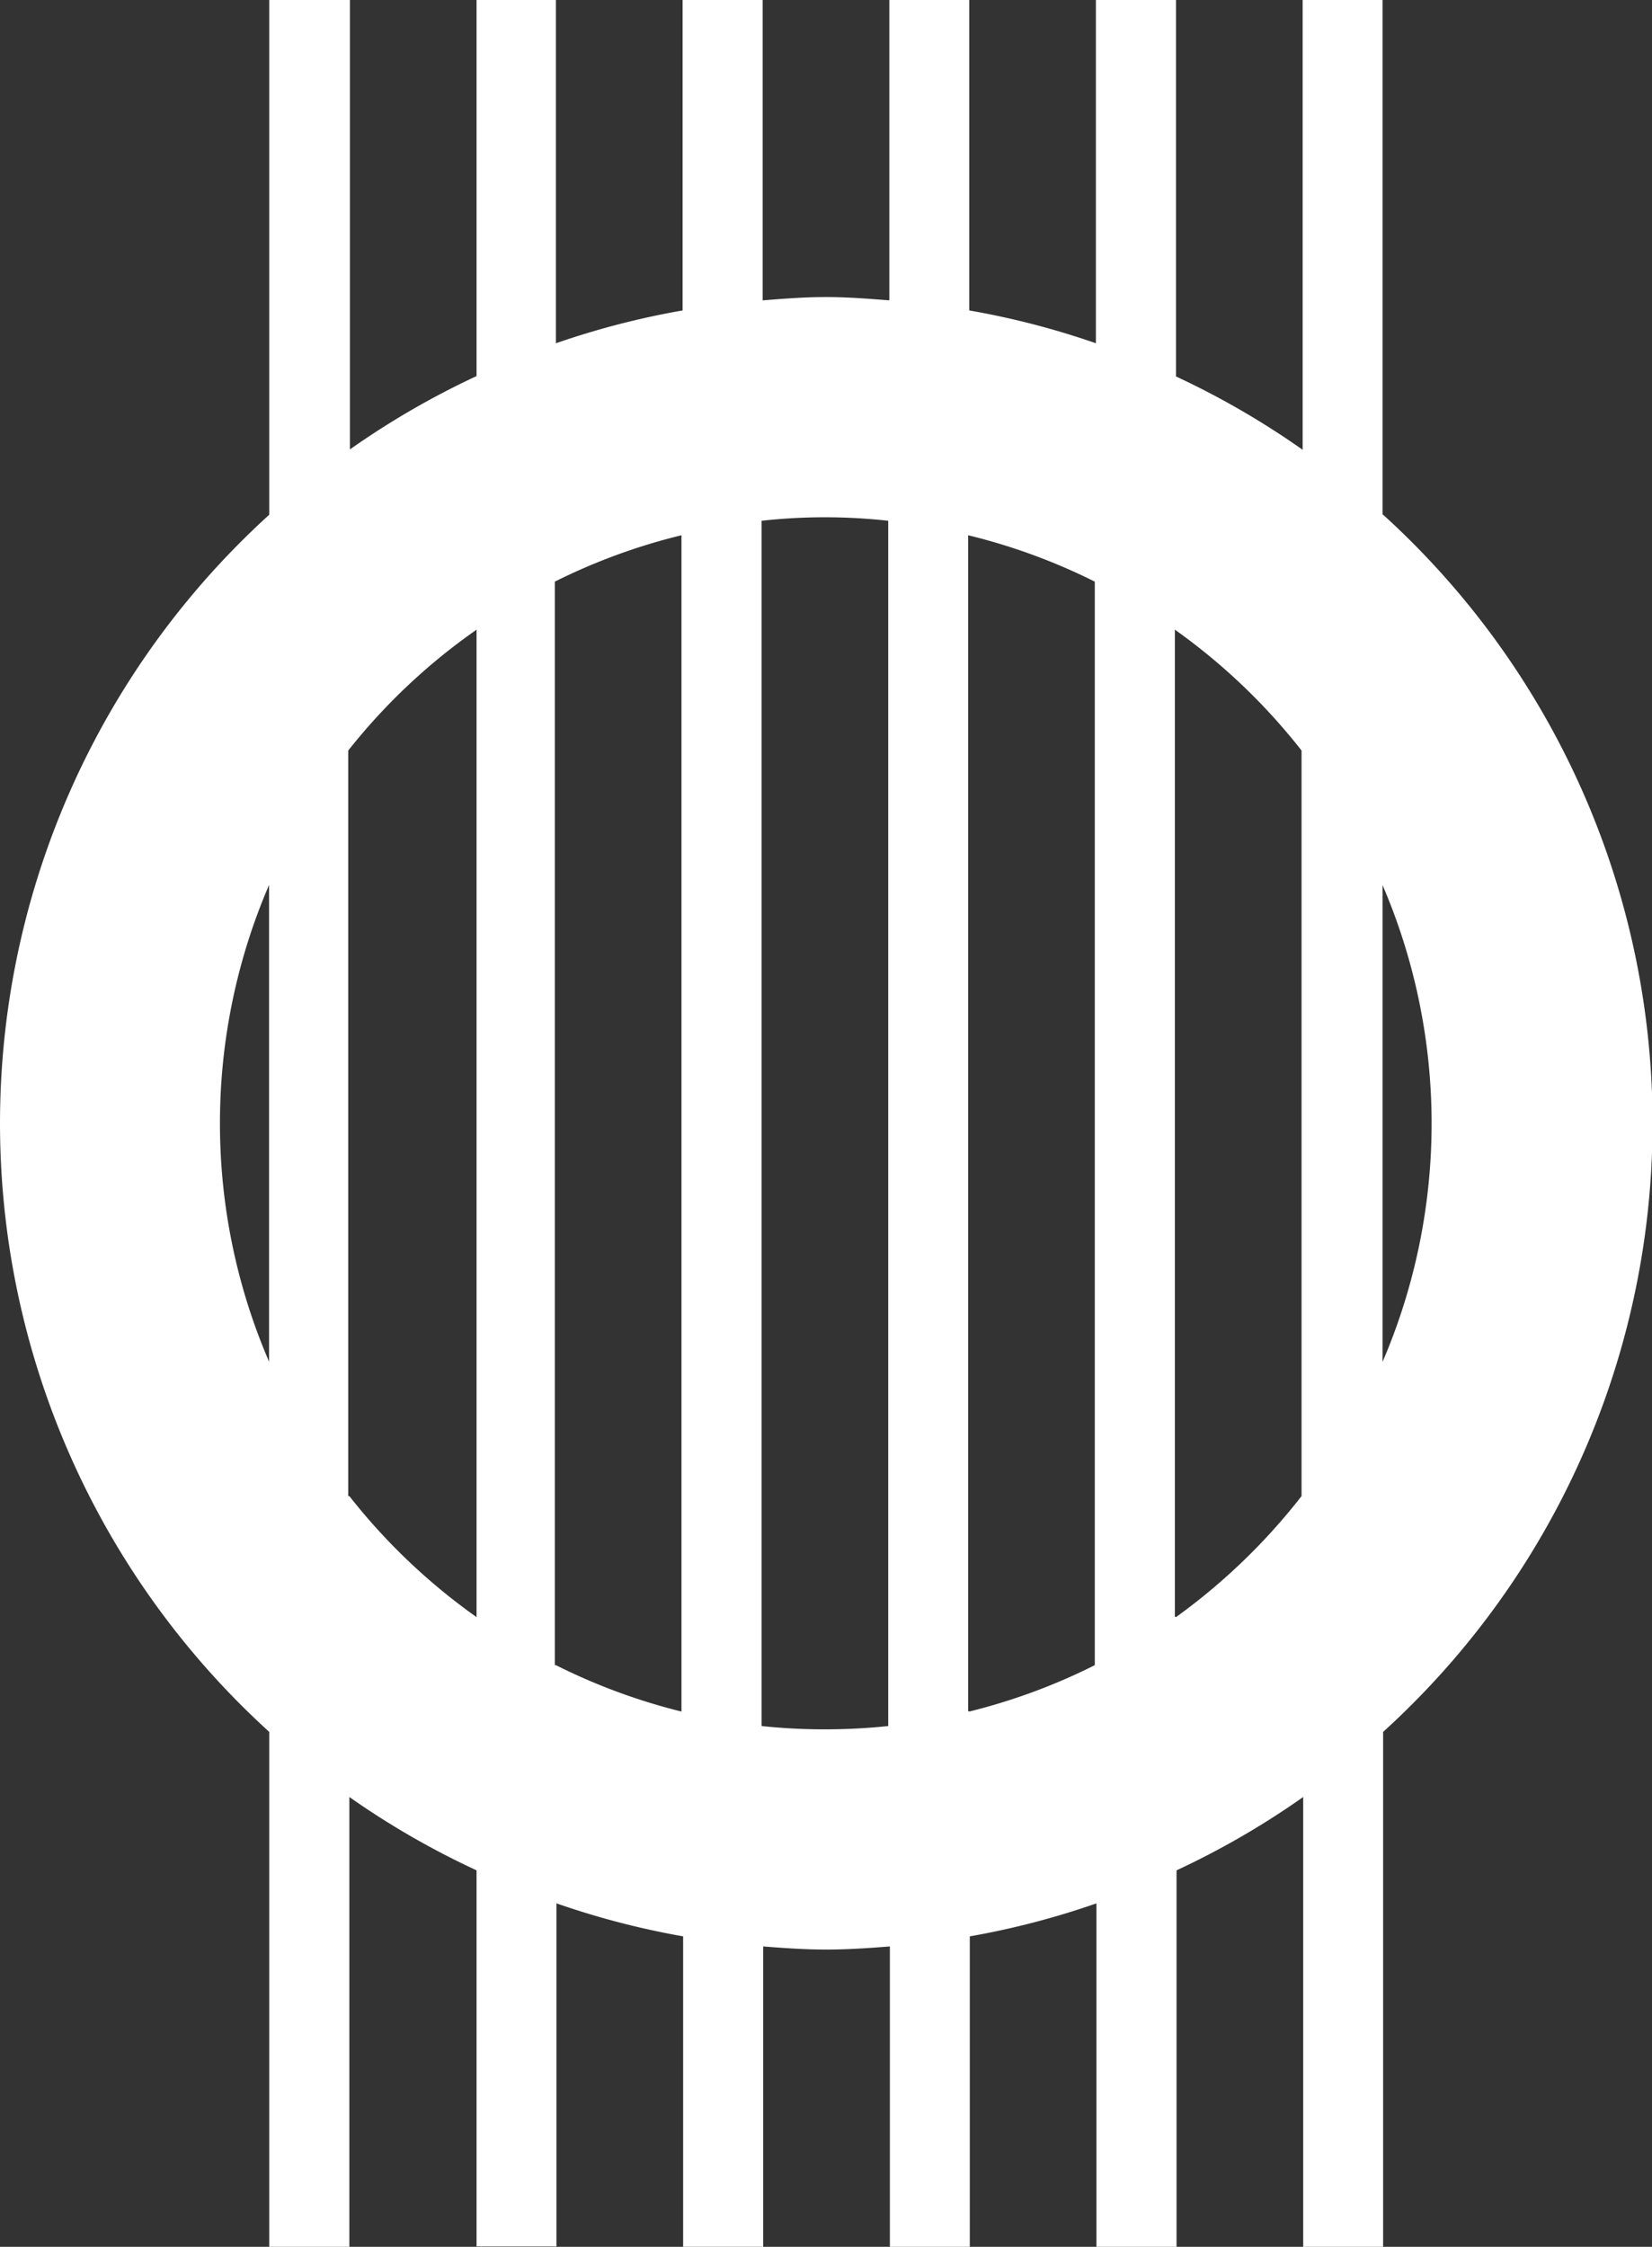 <svg id="Layer_1" data-name="Layer 1" xmlns="http://www.w3.org/2000/svg" viewBox="0 0 90.13 122.53"><rect x="0" y="0" width="90.13" height="122.53" fill="#333333" stroke="none"/><defs><style>.cls-1{fill:#ffffff;}</style></defs><title>WINNIE  Brand Final</title><path class="cls-1" d="M75.43,28.07V0H71.07V24.53a44.8,44.8,0,0,0-6.91-4V0H59.79V18.72a44.06,44.06,0,0,0-6.91-1.79V0H48.52V16.38c-1.15-.09-2.29-.18-3.46-.18s-2.31.09-3.45.18V0H37.24V16.93a44.35,44.35,0,0,0-6.91,1.79V0H26V20.51a44.8,44.8,0,0,0-6.91,4V0H14.69V28.07a44.84,44.84,0,0,0,0,66.38v28.08h4.37V98A44.8,44.8,0,0,0,26,102v20.51h4.36V103.8a44.37,44.37,0,0,0,6.91,1.8v16.93h4.37V106.15c1.14.09,2.29.17,3.45.17s2.31-.08,3.46-.17v16.38h4.36V105.6a44.08,44.08,0,0,0,6.91-1.8v18.73h4.37V102a44.8,44.8,0,0,0,6.91-4v24.53h4.36V94.45a44.82,44.82,0,0,0,0-66.38ZM12,61.26a32.83,32.83,0,0,1,2.68-13v26A32.8,32.8,0,0,1,12,61.26Zm7,20.33V40.93A33,33,0,0,1,26,34.34V88.19A33.28,33.28,0,0,1,19.06,81.59Zm11.27,9.22V31.72a32.8,32.8,0,0,1,6.91-2.53V93.34A32.8,32.8,0,0,1,30.33,90.81Zm14.73,3.5a32.79,32.79,0,0,1-3.45-.18V28.4a31.51,31.51,0,0,1,6.91,0V94.13A33,33,0,0,1,45.06,94.31Zm7.82-1V29.19a32.8,32.8,0,0,1,6.91,2.53V90.81A32.8,32.8,0,0,1,52.88,93.34Zm11.28-5.15V34.34a33.22,33.22,0,0,1,6.91,6.59V81.59A33.53,33.53,0,0,1,64.16,88.19ZM75.43,74.27v-26a32.92,32.92,0,0,1,0,26Z"/></svg>